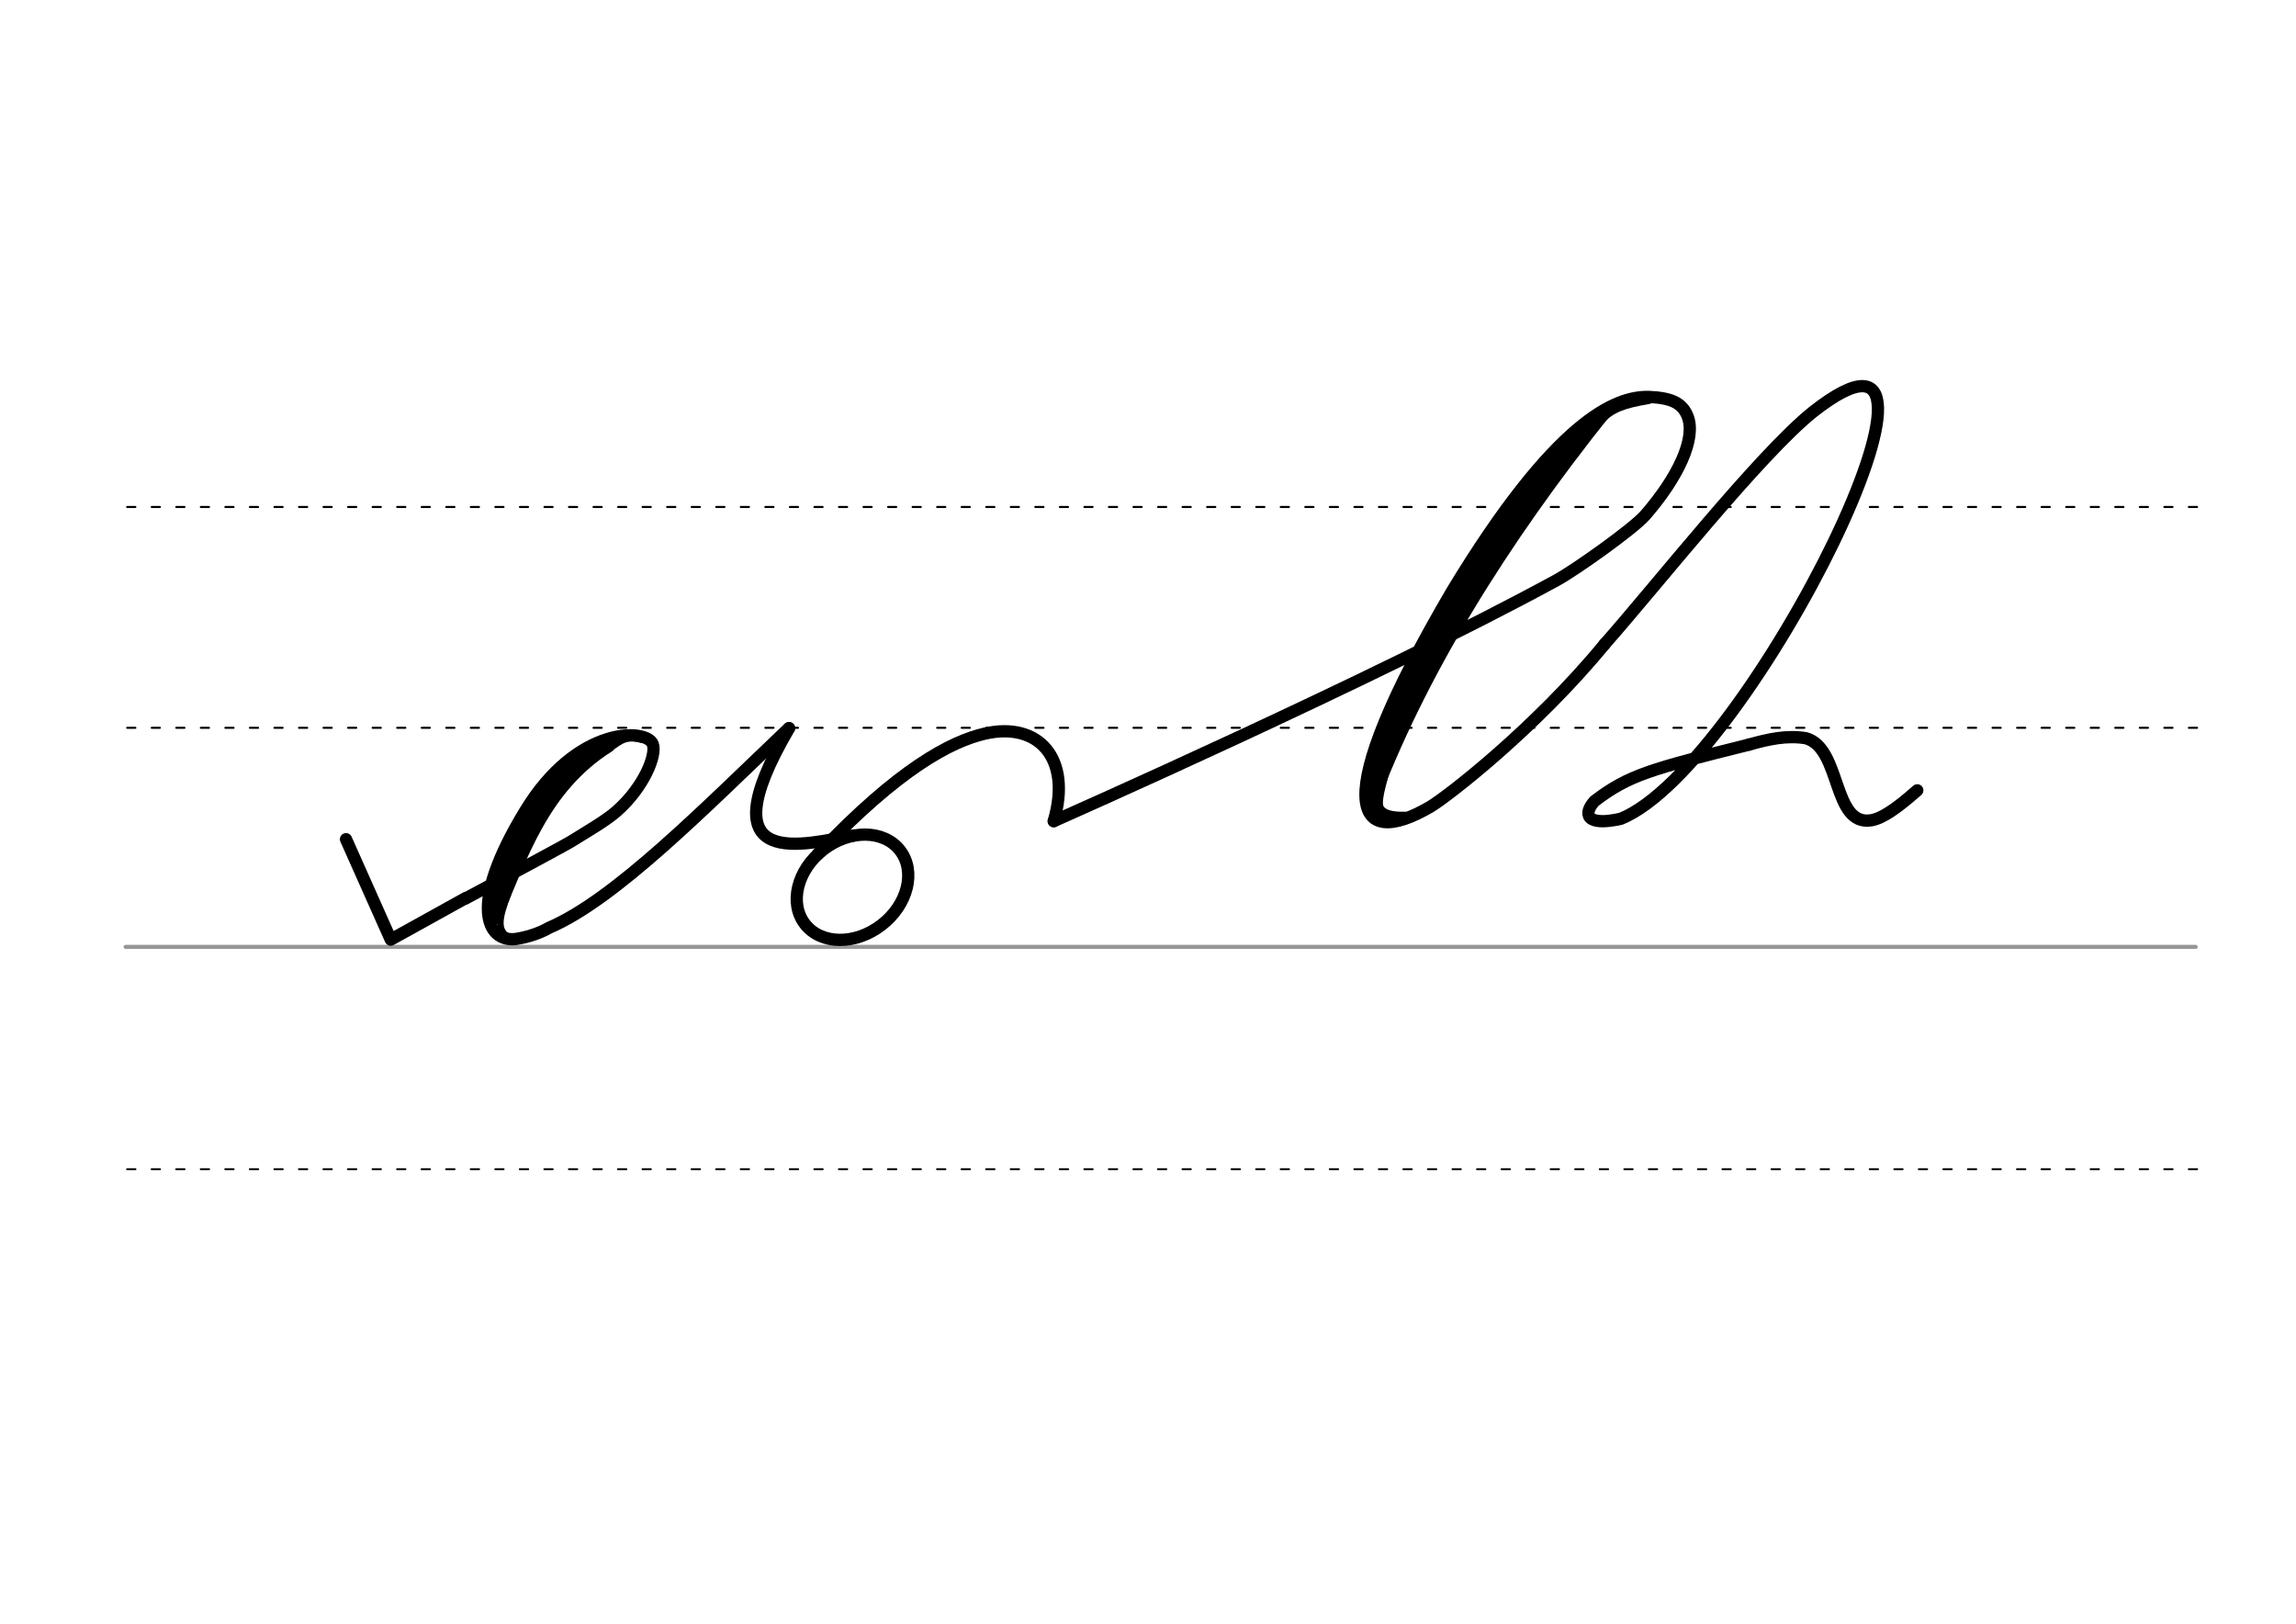 <svg height="210mm" viewBox="0 0 1052.4 744.1" width="297mm" xmlns="http://www.w3.org/2000/svg">
 <g fill="none" stroke-linecap="round">
  <g transform="translate(0 -308.268)">
   <path d="m57.6 742.2h948.8" stroke="#969696" stroke-width="1.875"/>
   <g stroke="#000" stroke-dasharray="3.75 7.5" stroke-miterlimit="2" stroke-width=".938">
    <path d="m58.3 844.1h948.8"/>
    <path d="m58.3 641.8h948.8"/>
    <path d="m58.3 540.6h948.8"/>
   </g>
  </g>
  <g stroke="#000">
   <g stroke-width="5.625">
    <path d="m374.9 391.4c37.1-39.2 61-51.6 76.5-55.2 24.4-5.6 40.1 11 31.6 40.1" stroke-linejoin="round"/>
    <path d="m483 376.3s146.6-64.7 230.3-110.3c8.7-4.7 35.4-23.7 40.8-29.9 15.2-17.5 23.5-35.3 19.4-45.4-1.2-3-3.1-5.2-6.3-6.7-2.7-1.2-6.3-1.9-11.4-2.1-15.4-.4-42.9 10.9-90.1 88.8-58.3 99.2-44.5 119.2-10.1 99 7.8-4.6 48.2-35.9 79.9-74.5" stroke-linejoin="round"/>
    <path d="m736.3 188.1c-48 60-85.6 120.6-108.4 181.8"/>
   </g>
   <path d="m726.7 196.3c-6.9 7.8-15 16.6-21.7 25.1-31 39.4-59.4 87.3-76 139" stroke-width="7.5"/>
   <path d="m755.7 183.3c-11.5 1.9-16.8 3.9-21.7 8.9-5 5.1-7 8.7-12.6 16.4" stroke-width="3.75"/>
   <g stroke-width="5.625">
    <path d="m633.5 355.7c-3.2 11.3-2.9 14.1-1.1 16.1 1.7 1.8 4.7 3.2 11.8 3"/>
    <g stroke-linejoin="round">
     <path d="m801.8 341.2c8.9-2.5 17.1-4.3 25.9-2.9 16.5 4.5 12 40.6 30.1 37.6 5-.9 11.5-5.3 21-13.7"/>
     <path d="m735.5 295.2c23.2-26.2 71.2-87.1 95.7-106.6 83-65-28.8 162.3-88.2 186.6-16.3 3.7-17.4-2.3-12.1-8.1 15.8-12 25.7-14.6 70.9-25.9"/>
     <path d="m213.5 411.7c21.7-11.6 45.8-24.5 48.8-26.4 7.2-4.5 15.1-9 20.2-13.4 12.8-11.2 18.6-26.1 16.7-30.9-2.8-7.3-34.7-8.6-58.5 30.7-26.3 43.1-17.7 60.3-4.2 58.6 9.2-1.4 15.1-5.1 15.1-5.1 30.3-12.9 71.2-54.6 110-91.5"/>
    </g>
   </g>
   <path d="m279.3 342.3c-30.3 19.2-39.8 50.5-52.2 79" stroke-width="4.688"/>
   <path d="m272.3 342.3c-17.9 10.4-41.1 45.1-46.5 68.6" stroke-width="4.688"/>
   <path d="m232.9 409.8c-4 10.7-6.4 18.8 3.6 20.4" stroke-width="2.812"/>
   <path d="m293.7 339c-7.4-2.4-11 2.2-15.8 5.2" stroke-width="2.812"/>
   <path d="m268.9 347c-28 20.5-28.9 42.2-43.4 69.6" stroke-width="4.688"/>
   <g stroke-linejoin="round" stroke-width="5.625">
    <path d="m158.6 384.6 20.5 46 34.3-19"/>
    <path d="m391.2 382.9c-21.7 3.7-68.7 17.7-29.5-49.2"/>
    <ellipse cx="60.235" cy="560.637" rx="27.554" ry="21.817" transform="matrix(.791 -.612 .612 .791 0 0)"/>
   </g>
  </g>
 </g>
</svg>
